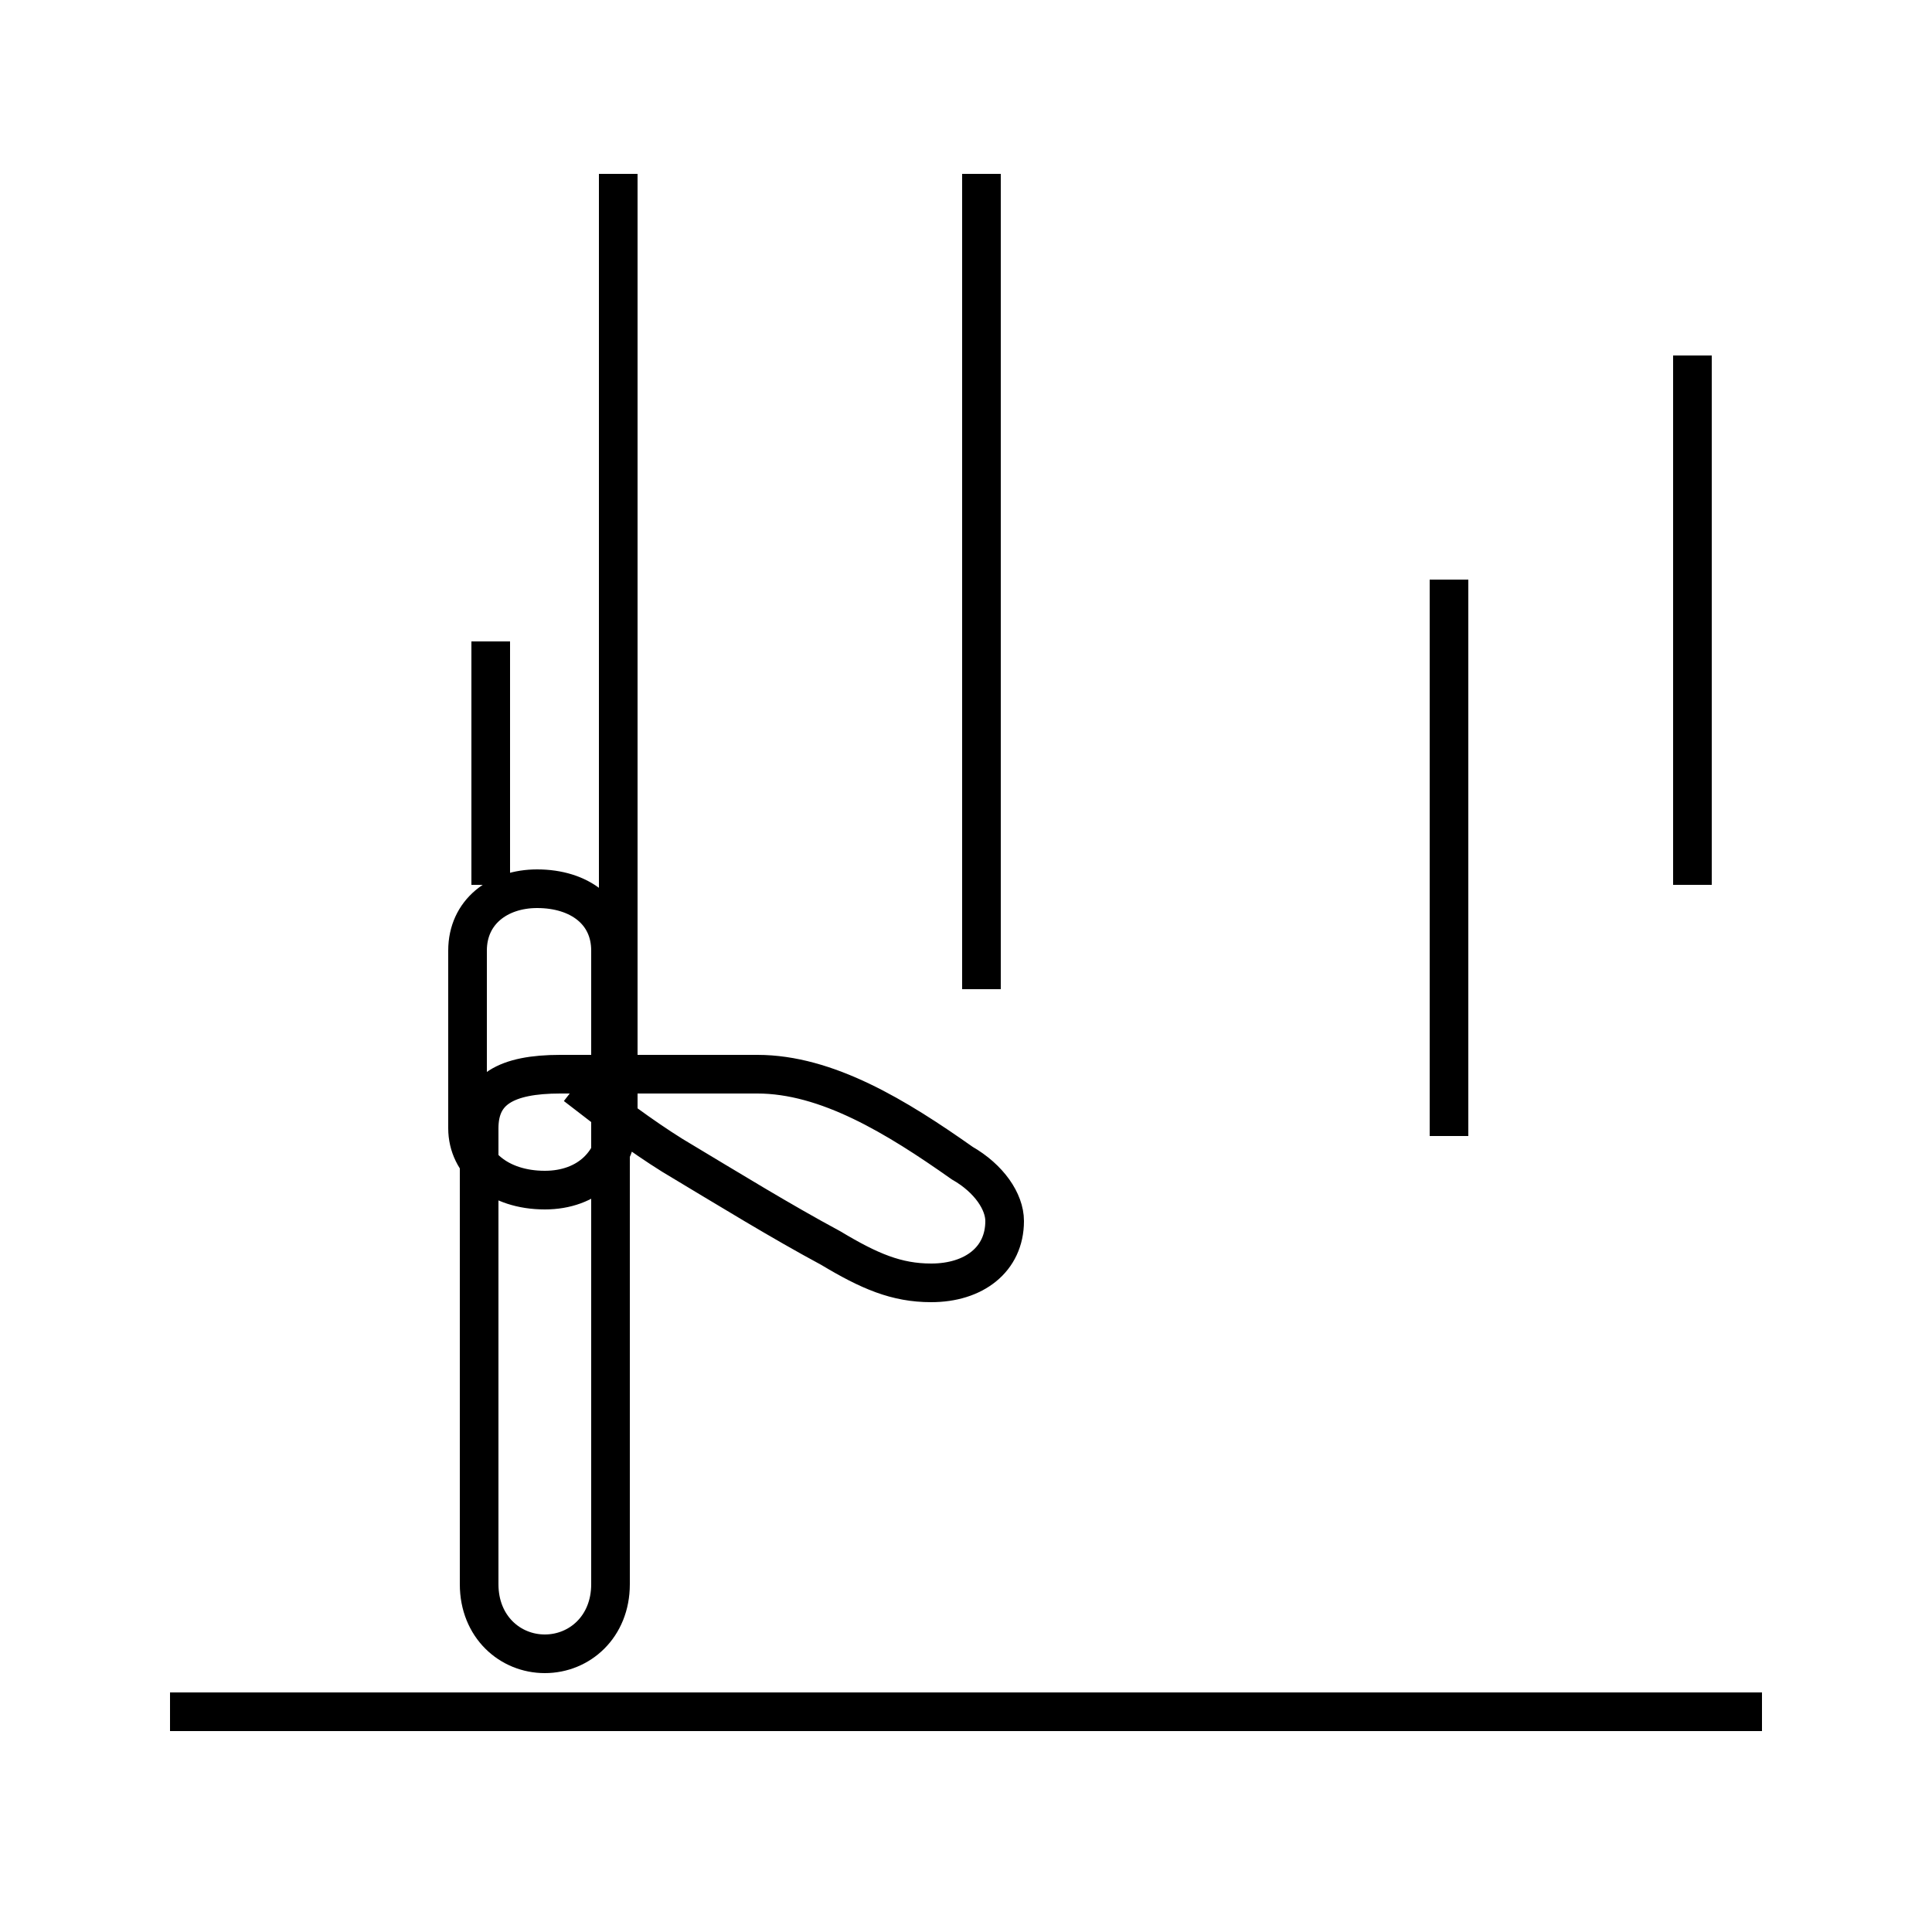 <?xml version='1.0' encoding='utf8'?>
<svg viewBox="0.0 -44.0 50.0 50.0" version="1.1" xmlns="http://www.w3.org/2000/svg">
<rect x="0.0" y="-44.0" width="50.0" height="50.0" fill="#808080" stroke="none"/>
<rect x="-1000" y="-1000" width="2000" height="2000" stroke="white" fill="white"/>
<g style="fill:none; stroke:#000000;  stroke-width:1">
<path d="M 25.4 39.5 L 25.4 18.4 M 14.9 15.9 C 15.8 15.2 16.6 14.6 17.4 14.1 C 18.9 13.2 20.2 12.4 21.5 11.7 C 22.5 11.1 23.2 10.8 24.1 10.8 C 25.2 10.8 26.0 11.4 26.0 12.4 C 26.0 12.9 25.6 13.5 24.9 13.9 C 23.2 15.1 21.4 16.2 19.6 16.2 C 17.9 16.2 16.2 16.2 14.5 16.2 C 13.1 16.2 12.4 15.8 12.4 14.8 L 12.4 3.0 C 12.4 1.9 13.2 1.2 14.1 1.2 C 15.0 1.2 15.8 1.9 15.8 3.0 L 15.8 19.4 C 15.8 20.4 15.0 21.0 13.9 21.0 C 12.9 21.0 12.1 20.4 12.1 19.4 L 12.1 14.8 C 12.1 13.9 12.9 13.2 14.1 13.2 C 15.2 13.2 16.0 13.9 16.0 15.1 L 16.0 39.5 M 12.7 21.1 L 12.7 27.4 M 37.5 29.0 L 37.5 14.6 M 43.8 21.1 L 43.8 34.8 M 4.4 -0.3 L 45.6 -0.3 " transform="scale(1, -1)" />
</g>
</svg>
